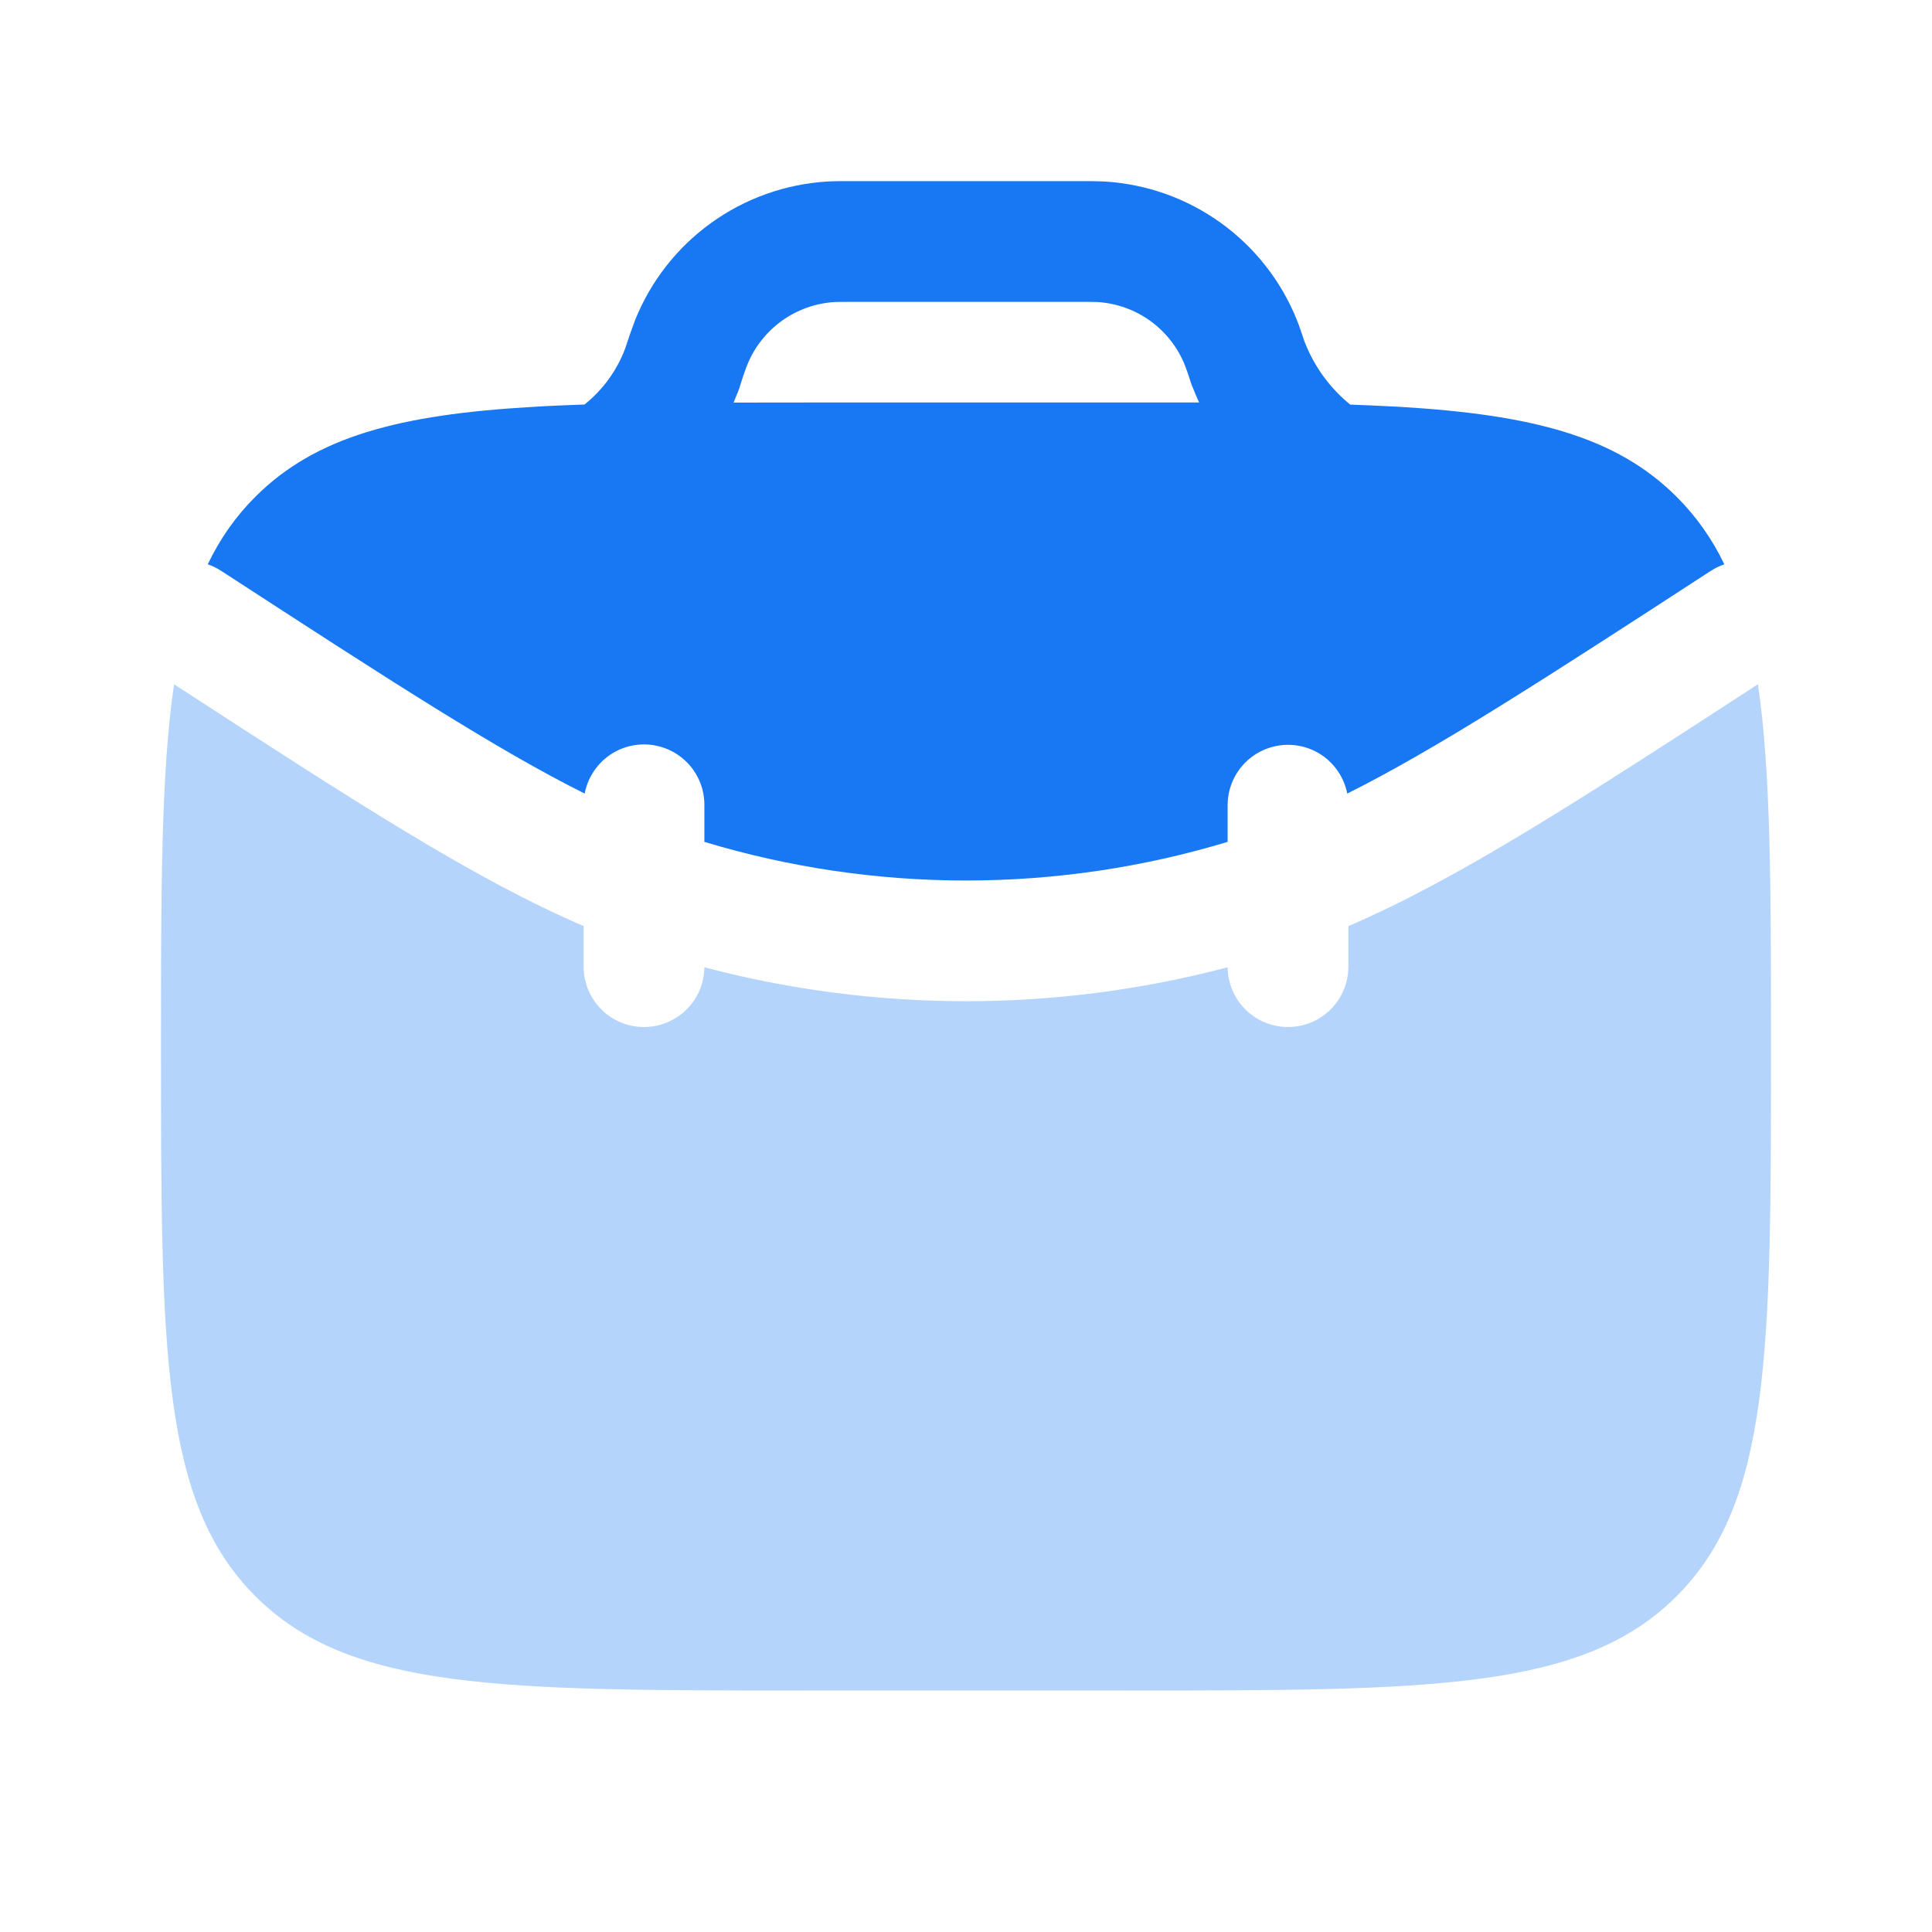 <svg width="24" height="24" viewBox="0 0 24 24" fill="none" xmlns="http://www.w3.org/2000/svg">
<path opacity="0.32" d="M2.162 8.5C2 9.603 2 11.05 2 13C2 16.771 2 18.657 3.172 19.828C4.343 21 6.229 21 10 21H14C17.771 21 19.657 21 20.828 19.828C22 18.657 22 16.771 22 13C22 11.05 22 9.603 21.838 8.5C19.561 9.98 18.102 10.923 16.75 11.505V12C16.751 12.098 16.733 12.196 16.696 12.288C16.659 12.379 16.605 12.462 16.536 12.533C16.397 12.675 16.207 12.756 16.008 12.758C15.809 12.76 15.617 12.683 15.475 12.544C15.333 12.405 15.252 12.215 15.25 12.016C13.12 12.578 10.88 12.578 8.75 12.016C8.748 12.215 8.667 12.405 8.525 12.544C8.383 12.683 8.191 12.76 7.992 12.758C7.793 12.756 7.603 12.675 7.464 12.533C7.325 12.39 7.248 12.199 7.25 12V11.504C5.898 10.924 4.44 9.98 2.162 8.5Z" fill="#1877F2"/>
<path fill-rule="evenodd" clip-rule="evenodd" d="M10.581 2.25H10.561C10.447 2.25 10.359 2.25 10.275 2.255C9.755 2.287 9.256 2.465 8.833 2.77C8.411 3.074 8.084 3.492 7.89 3.975C7.847 4.089 7.807 4.203 7.77 4.318L7.766 4.33C7.663 4.603 7.489 4.843 7.261 5.025C7.034 5.033 6.817 5.042 6.609 5.055C4.965 5.151 3.922 5.421 3.171 6.172C2.927 6.416 2.733 6.692 2.581 7.01C2.64 7.03 2.695 7.058 2.747 7.091C4.847 8.456 6.167 9.311 7.263 9.858C7.298 9.675 7.4 9.51 7.549 9.398C7.699 9.285 7.885 9.233 8.071 9.251C8.258 9.269 8.43 9.355 8.556 9.494C8.682 9.633 8.751 9.813 8.75 10V10.458C10.87 11.098 13.13 11.098 15.25 10.458V10C15.251 9.814 15.32 9.635 15.446 9.497C15.571 9.36 15.743 9.274 15.929 9.256C16.114 9.238 16.299 9.29 16.449 9.401C16.598 9.513 16.7 9.676 16.736 9.858C17.833 9.31 19.153 8.456 21.253 7.091C21.305 7.058 21.361 7.03 21.42 7.01C21.272 6.699 21.072 6.416 20.828 6.172C20.078 5.422 19.035 5.152 17.391 5.054C17.194 5.043 16.988 5.034 16.773 5.026C16.521 4.821 16.327 4.555 16.209 4.252L16.205 4.243C16.169 4.136 16.141 4.052 16.11 3.974C15.916 3.492 15.589 3.074 15.166 2.769C14.744 2.465 14.245 2.287 13.725 2.255C13.63 2.251 13.534 2.249 13.439 2.25H10.581ZM14.818 4.816L14.813 4.805L14.808 4.793L14.803 4.781L14.8 4.771L14.798 4.766L14.794 4.754L14.79 4.742L14.788 4.736L14.785 4.728L14.783 4.721L14.781 4.715C14.762 4.654 14.741 4.594 14.718 4.534C14.63 4.315 14.481 4.125 14.289 3.986C14.098 3.848 13.87 3.767 13.634 3.752C13.562 3.75 13.491 3.749 13.419 3.75H10.581C10.438 3.75 10.398 3.75 10.366 3.752C10.13 3.767 9.903 3.848 9.711 3.986C9.519 4.125 9.37 4.315 9.282 4.534L9.279 4.541L9.271 4.562C9.243 4.638 9.217 4.715 9.193 4.792L9.192 4.798L9.189 4.805L9.187 4.813L9.185 4.819L9.181 4.831L9.176 4.843L9.175 4.848L9.171 4.858L9.166 4.87L9.162 4.882L9.157 4.892C9.143 4.929 9.128 4.966 9.113 5.001L10 5H14.896C14.868 4.94 14.842 4.879 14.818 4.816Z" fill="#1877F2"/>
</svg>
